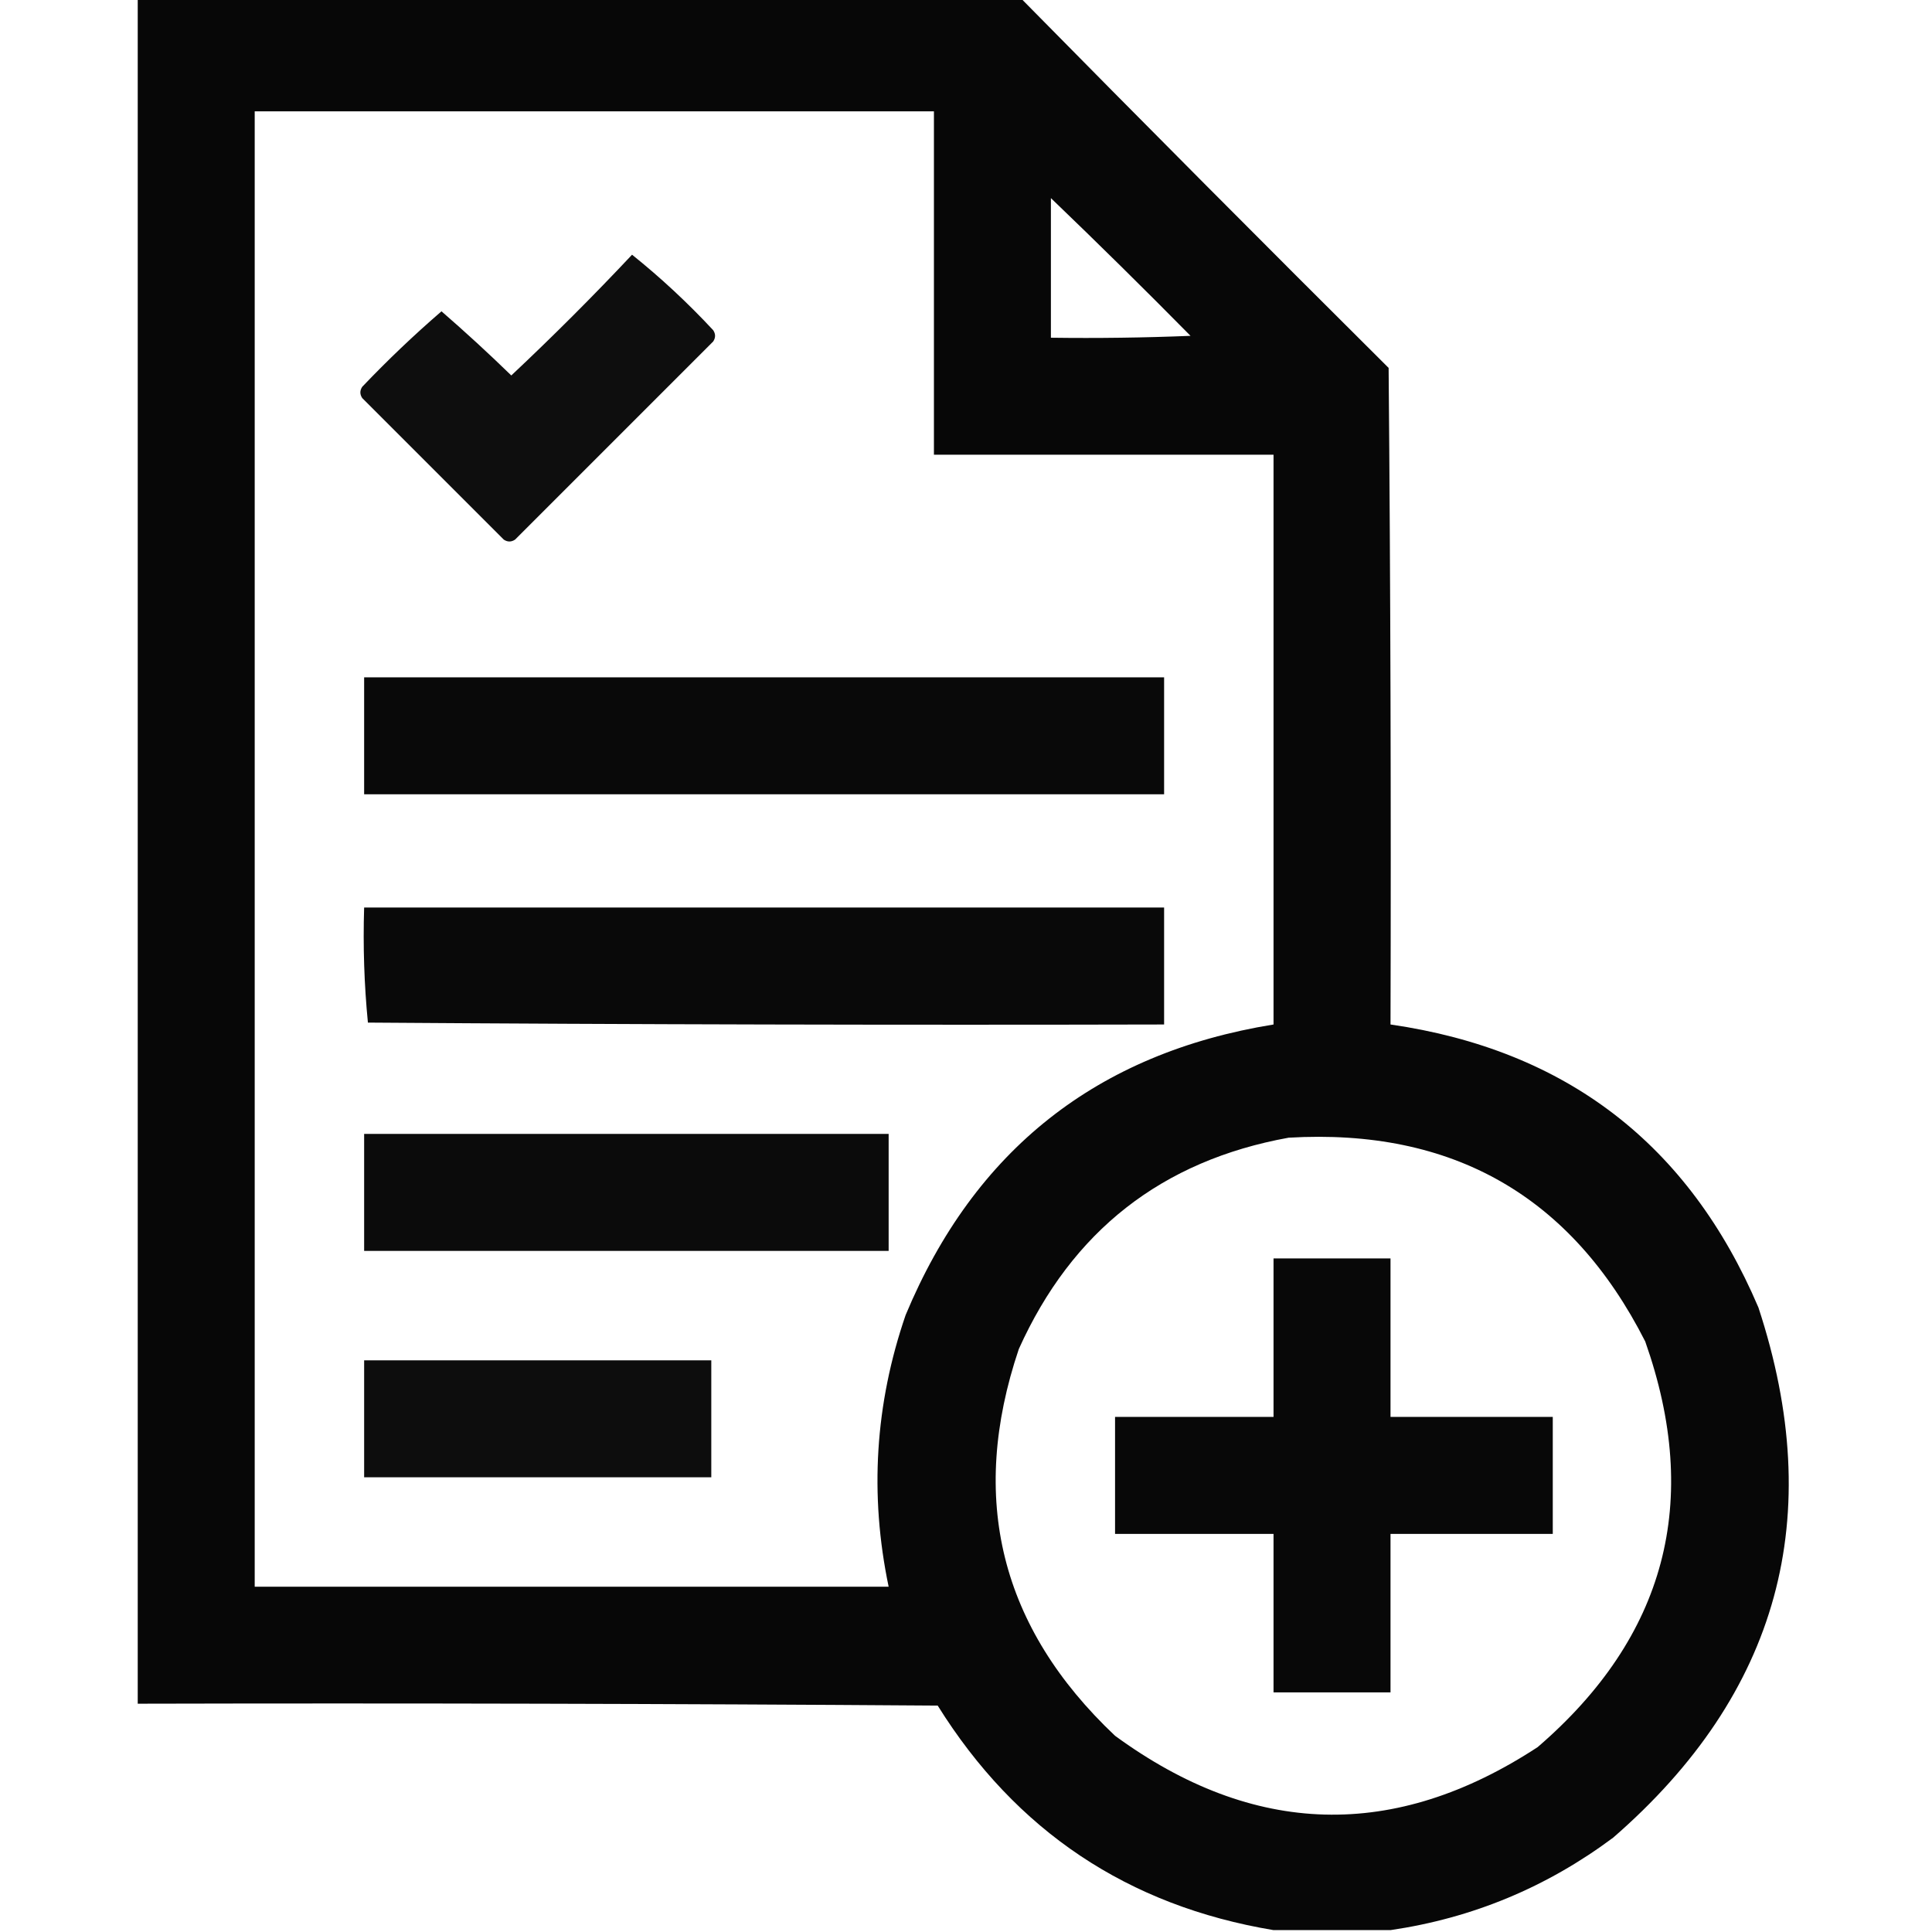 <?xml version="1.0" encoding="UTF-8"?>
<!DOCTYPE svg PUBLIC "-//W3C//DTD SVG 1.1//EN" "http://www.w3.org/Graphics/SVG/1.1/DTD/svg11.dtd">
<svg xmlns="http://www.w3.org/2000/svg" version="1.1" width="512px" height="512px" style="shape-rendering:geometricPrecision; text-rendering:geometricPrecision; image-rendering:optimizeQuality; fill-rule:evenodd; clip-rule:evenodd" xmlns:xlink="http://www.w3.org/1999/xlink">
<g><path style="opacity:0.97" fill="#000000" d="M 36.5,-0.5 C 114.5,-0.5 192.5,-0.5 270.5,-0.5C 302.799,32.299 335.299,64.965 368,97.5C 368.5,155.499 368.667,213.499 368.5,271.5C 415.08,278.252 447.58,303.252 466,346.5C 484.251,402.009 471.417,448.843 427.5,487C 409.85,500.157 390.184,508.324 368.5,511.5C 358.167,511.5 347.833,511.5 337.5,511.5C 298.897,505.068 269.23,485.235 248.5,452C 177.834,451.5 107.167,451.333 36.5,451.5C 36.5,300.833 36.5,150.167 36.5,-0.5 Z M 67.5,29.5 C 127.5,29.5 187.5,29.5 247.5,29.5C 247.5,59.833 247.5,90.167 247.5,120.5C 277.5,120.5 307.5,120.5 337.5,120.5C 337.5,170.833 337.5,221.167 337.5,271.5C 290.757,279.071 258.257,304.738 240,348.5C 231.895,372.078 230.395,396.078 235.5,420.5C 179.5,420.5 123.5,420.5 67.5,420.5C 67.5,290.167 67.5,159.833 67.5,29.5 Z M 278.5,52.5 C 290.965,64.465 303.298,76.631 315.5,89C 303.171,89.5 290.838,89.666 278.5,89.5C 278.5,77.167 278.5,64.833 278.5,52.5 Z M 341.5,301.5 C 384.949,298.965 416.449,316.965 436,355.5C 450.969,397.912 441.469,433.746 407.5,463C 369.553,487.841 332.219,486.841 295.5,460C 265.122,431.32 256.622,397.153 270,357.5C 284.077,326.244 307.91,307.577 341.5,301.5 Z"/></g>
<g><path style="opacity:0.943" fill="#000000" d="M 167.5,67.5 C 175.078,73.572 182.244,80.239 189,87.5C 189.667,88.5 189.667,89.5 189,90.5C 171.5,108 154,125.5 136.5,143C 135.5,143.667 134.5,143.667 133.5,143C 121,130.5 108.5,118 96,105.5C 95.333,104.5 95.333,103.5 96,102.5C 102.709,95.456 109.709,88.789 117,82.5C 123.305,87.97 129.472,93.636 135.5,99.5C 146.521,89.146 157.188,78.479 167.5,67.5 Z"/></g>
<g><path style="opacity:0.962" fill="#000000" d="M 96.5,179.5 C 167.167,179.5 237.833,179.5 308.5,179.5C 308.5,189.833 308.5,200.167 308.5,210.5C 237.833,210.5 167.167,210.5 96.5,210.5C 96.5,200.167 96.5,189.833 96.5,179.5 Z"/></g>
<g><path style="opacity:0.962" fill="#000000" d="M 96.5,240.5 C 167.167,240.5 237.833,240.5 308.5,240.5C 308.5,250.833 308.5,261.167 308.5,271.5C 238.166,271.667 167.833,271.5 97.5,271C 96.514,260.916 96.181,250.749 96.5,240.5 Z"/></g>
<g><path style="opacity:0.956" fill="#000000" d="M 96.5,300.5 C 142.833,300.5 189.167,300.5 235.5,300.5C 235.5,310.833 235.5,321.167 235.5,331.5C 189.167,331.5 142.833,331.5 96.5,331.5C 96.5,321.167 96.5,310.833 96.5,300.5 Z"/></g>
<g><path style="opacity:0.965" fill="#000000" d="M 337.5,333.5 C 347.833,333.5 358.167,333.5 368.5,333.5C 368.5,347.5 368.5,361.5 368.5,375.5C 382.833,375.5 397.167,375.5 411.5,375.5C 411.5,385.833 411.5,396.167 411.5,406.5C 397.167,406.5 382.833,406.5 368.5,406.5C 368.5,420.5 368.5,434.5 368.5,448.5C 358.167,448.5 347.833,448.5 337.5,448.5C 337.5,434.5 337.5,420.5 337.5,406.5C 323.5,406.5 309.5,406.5 295.5,406.5C 295.5,396.167 295.5,385.833 295.5,375.5C 309.5,375.5 323.5,375.5 337.5,375.5C 337.5,361.5 337.5,347.5 337.5,333.5 Z"/></g>
<g><path style="opacity:0.949" fill="#000000" d="M 96.5,360.5 C 127.167,360.5 157.833,360.5 188.5,360.5C 188.5,370.833 188.5,381.167 188.5,391.5C 157.833,391.5 127.167,391.5 96.5,391.5C 96.5,381.167 96.5,370.833 96.5,360.5 Z"/></g>
</svg>
